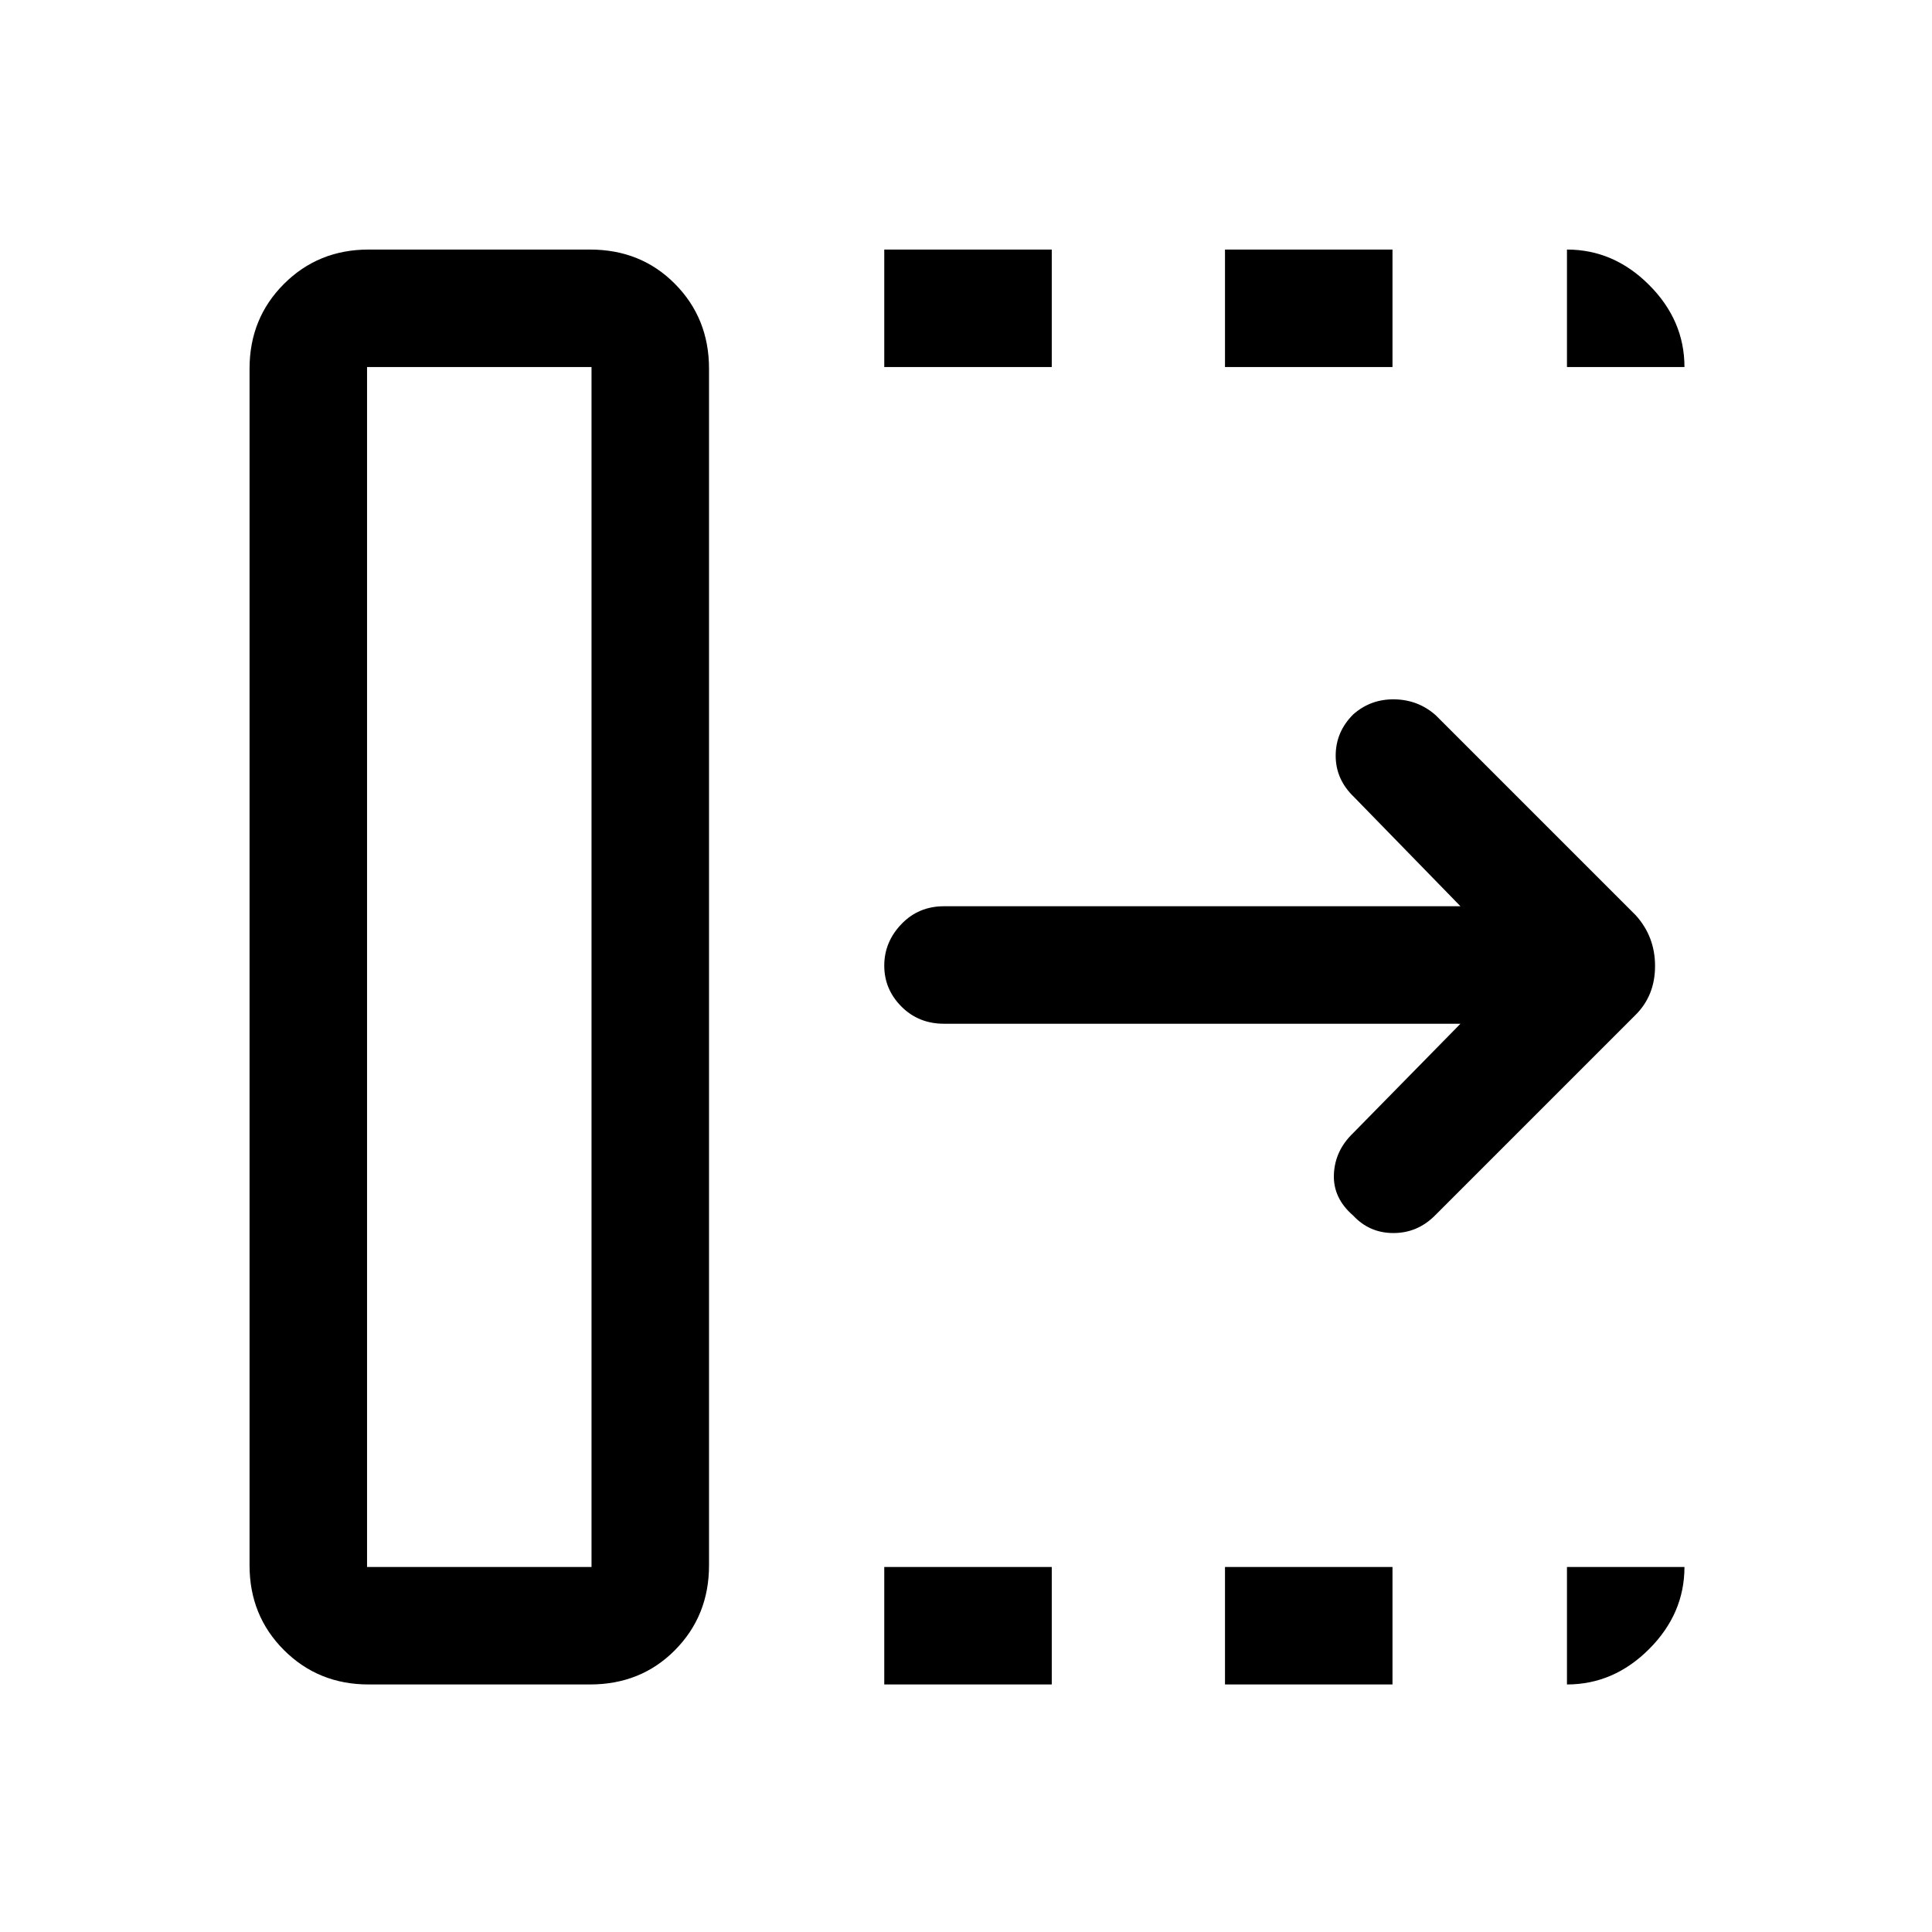 <svg xmlns="http://www.w3.org/2000/svg" height="48" viewBox="0 96 960 960" width="48"><path d="M439.385 932.999v-58.384h83.23v58.384h-83.23Zm0-654.614v-58.384h83.23v58.384h-83.23Zm169.307 654.614v-58.384h83.231v58.384h-83.231Zm0-654.614v-58.384h83.231v58.384h-83.231Zm117.001 326.307H469.076q-12.672 0-21.182-8.56-8.509-8.56-8.509-20.307 0-11.748 8.509-20.632 8.51-8.885 21.182-8.885h256.617L672.769 492q-9.077-8.693-9.077-20.5t8.692-20.5q8.692-7.692 20.5-7.499 11.807.192 20.5 7.884l99.384 99.384q9.615 10.616 9.615 25.231 0 14.615-9.615 24.231L712.999 700q-8.692 8.692-20.615 8.692-11.923 0-20-8.692-10.077-8.693-9.577-20.5t9.577-20.5l53.309-54.308ZM182.385 874.615h111.539v-596.23H182.385v596.23Zm.769 58.384q-24.98 0-42.066-17.087-17.087-17.086-17.087-42.066V279.154q0-24.98 17.087-42.066 17.086-17.087 42.066-17.087h110.001q25.365 0 42.259 17.087 16.894 17.086 16.894 42.066v594.692q0 24.98-16.894 42.066-16.894 17.087-42.259 17.087H183.154Zm-.769-58.384h111.539-111.539Zm596.23-596.23v-58.384q23.23 0 40.807 17.577t17.577 40.807h-58.384Zm0 654.614v-58.384h58.384q0 23.23-17.577 40.807t-40.807 17.577Z"/></svg>